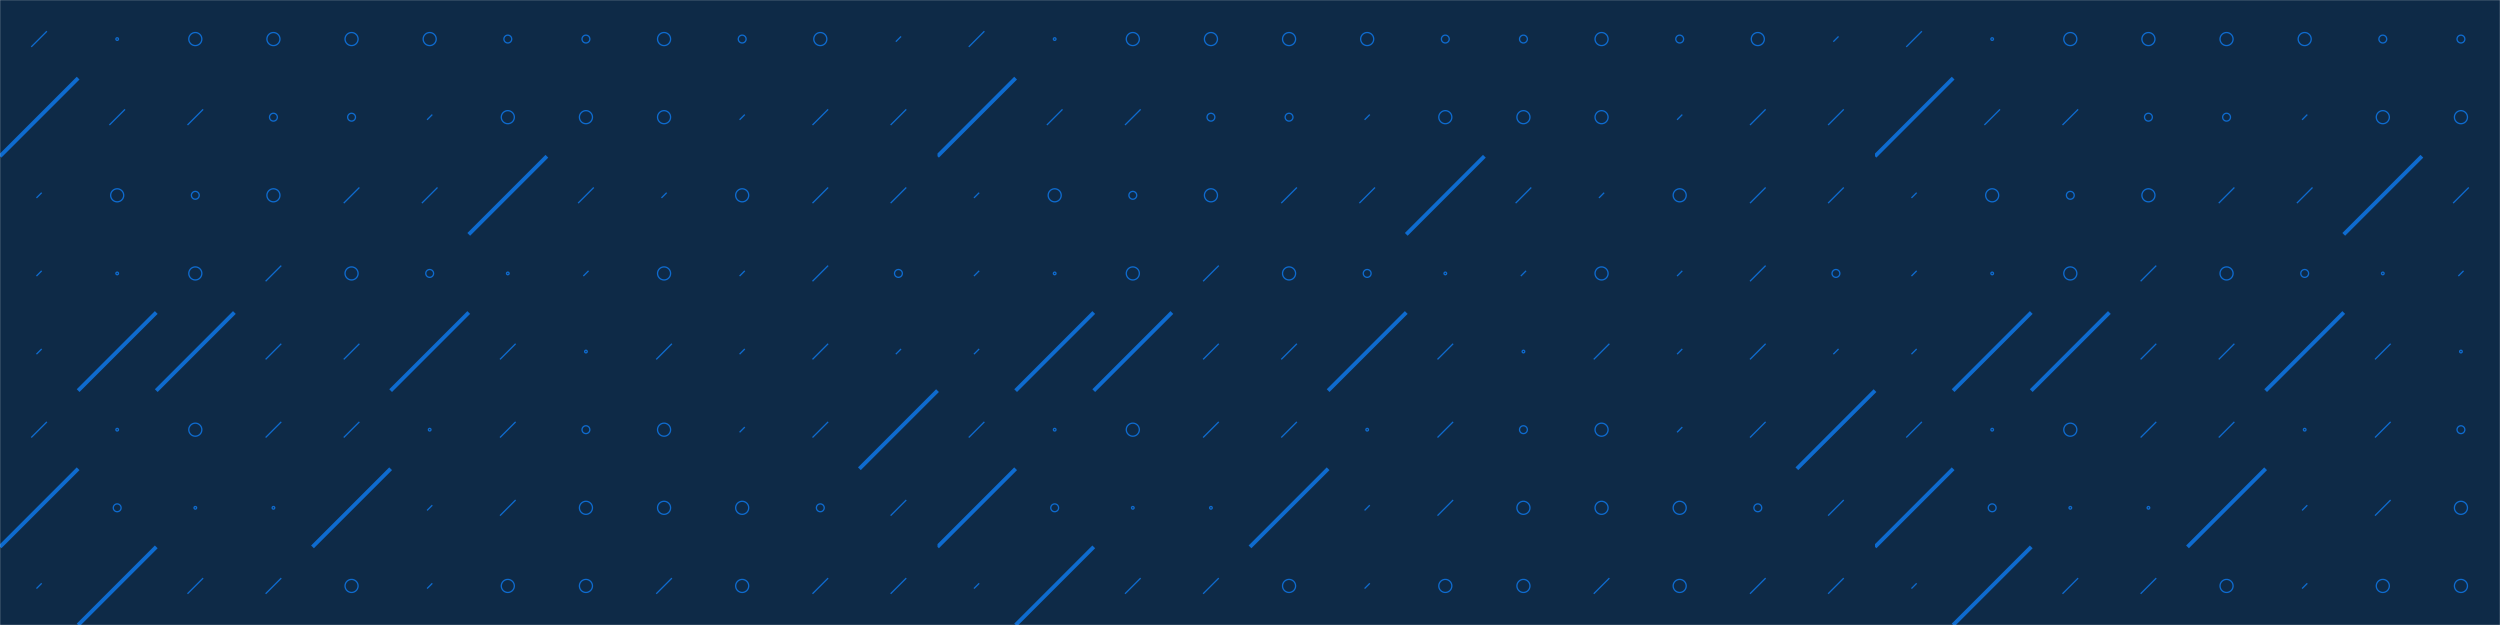<svg xmlns="http://www.w3.org/2000/svg" version="1.1" xmlns:xlink="http://www.w3.org/1999/xlink" xmlns:svgjs="http://svgjs.com/svgjs" width="1920" height="480" preserveAspectRatio="none" viewBox="0 0 1920 480"><g mask="url(&quot;#SvgjsMask1238&quot;)" fill="none"><rect width="1920" height="480" x="0" y="0" fill="#0e2a47"></rect><use xlink:href="#SvgjsSymbol1245" x="0" y="0"></use><use xlink:href="#SvgjsSymbol1245" x="720" y="0"></use><use xlink:href="#SvgjsSymbol1245" x="1440" y="0"></use></g><defs><mask id="SvgjsMask1238"><rect width="1920" height="480" fill="#ffffff"></rect></mask><path d="M-1 0 a1 1 0 1 0 2 0 a1 1 0 1 0 -2 0z" id="SvgjsPath1242"></path><path d="M-3 0 a3 3 0 1 0 6 0 a3 3 0 1 0 -6 0z" id="SvgjsPath1244"></path><path d="M-5 0 a5 5 0 1 0 10 0 a5 5 0 1 0 -10 0z" id="SvgjsPath1243"></path><path d="M2 -2 L-2 2z" id="SvgjsPath1241"></path><path d="M6 -6 L-6 6z" id="SvgjsPath1239"></path><path d="M30 -30 L-30 30z" id="SvgjsPath1240"></path></defs><symbol id="SvgjsSymbol1245"><use xlink:href="#SvgjsPath1239" x="30" y="30" stroke="rgba(14, 107, 207, 1)"></use><use xlink:href="#SvgjsPath1240" x="30" y="90" stroke="rgba(14, 107, 207, 1)" stroke-width="3"></use><use xlink:href="#SvgjsPath1241" x="30" y="150" stroke="rgba(14, 107, 207, 1)"></use><use xlink:href="#SvgjsPath1241" x="30" y="210" stroke="rgba(14, 107, 207, 1)"></use><use xlink:href="#SvgjsPath1241" x="30" y="270" stroke="rgba(14, 107, 207, 1)"></use><use xlink:href="#SvgjsPath1239" x="30" y="330" stroke="rgba(14, 107, 207, 1)"></use><use xlink:href="#SvgjsPath1240" x="30" y="390" stroke="rgba(14, 107, 207, 1)" stroke-width="3"></use><use xlink:href="#SvgjsPath1241" x="30" y="450" stroke="rgba(14, 107, 207, 1)"></use><use xlink:href="#SvgjsPath1242" x="90" y="30" stroke="rgba(14, 107, 207, 1)"></use><use xlink:href="#SvgjsPath1239" x="90" y="90" stroke="rgba(14, 107, 207, 1)"></use><use xlink:href="#SvgjsPath1243" x="90" y="150" stroke="rgba(14, 107, 207, 1)"></use><use xlink:href="#SvgjsPath1242" x="90" y="210" stroke="rgba(14, 107, 207, 1)"></use><use xlink:href="#SvgjsPath1240" x="90" y="270" stroke="rgba(14, 107, 207, 1)" stroke-width="3"></use><use xlink:href="#SvgjsPath1242" x="90" y="330" stroke="rgba(14, 107, 207, 1)"></use><use xlink:href="#SvgjsPath1244" x="90" y="390" stroke="rgba(14, 107, 207, 1)"></use><use xlink:href="#SvgjsPath1240" x="90" y="450" stroke="rgba(14, 107, 207, 1)" stroke-width="3"></use><use xlink:href="#SvgjsPath1243" x="150" y="30" stroke="rgba(14, 107, 207, 1)"></use><use xlink:href="#SvgjsPath1239" x="150" y="90" stroke="rgba(14, 107, 207, 1)"></use><use xlink:href="#SvgjsPath1244" x="150" y="150" stroke="rgba(14, 107, 207, 1)"></use><use xlink:href="#SvgjsPath1243" x="150" y="210" stroke="rgba(14, 107, 207, 1)"></use><use xlink:href="#SvgjsPath1240" x="150" y="270" stroke="rgba(14, 107, 207, 1)" stroke-width="3"></use><use xlink:href="#SvgjsPath1243" x="150" y="330" stroke="rgba(14, 107, 207, 1)"></use><use xlink:href="#SvgjsPath1242" x="150" y="390" stroke="rgba(14, 107, 207, 1)"></use><use xlink:href="#SvgjsPath1239" x="150" y="450" stroke="rgba(14, 107, 207, 1)"></use><use xlink:href="#SvgjsPath1243" x="210" y="30" stroke="rgba(14, 107, 207, 1)"></use><use xlink:href="#SvgjsPath1244" x="210" y="90" stroke="rgba(14, 107, 207, 1)"></use><use xlink:href="#SvgjsPath1243" x="210" y="150" stroke="rgba(14, 107, 207, 1)"></use><use xlink:href="#SvgjsPath1239" x="210" y="210" stroke="rgba(14, 107, 207, 1)"></use><use xlink:href="#SvgjsPath1239" x="210" y="270" stroke="rgba(14, 107, 207, 1)"></use><use xlink:href="#SvgjsPath1239" x="210" y="330" stroke="rgba(14, 107, 207, 1)"></use><use xlink:href="#SvgjsPath1242" x="210" y="390" stroke="rgba(14, 107, 207, 1)"></use><use xlink:href="#SvgjsPath1239" x="210" y="450" stroke="rgba(14, 107, 207, 1)"></use><use xlink:href="#SvgjsPath1243" x="270" y="30" stroke="rgba(14, 107, 207, 1)"></use><use xlink:href="#SvgjsPath1244" x="270" y="90" stroke="rgba(14, 107, 207, 1)"></use><use xlink:href="#SvgjsPath1239" x="270" y="150" stroke="rgba(14, 107, 207, 1)"></use><use xlink:href="#SvgjsPath1243" x="270" y="210" stroke="rgba(14, 107, 207, 1)"></use><use xlink:href="#SvgjsPath1239" x="270" y="270" stroke="rgba(14, 107, 207, 1)"></use><use xlink:href="#SvgjsPath1239" x="270" y="330" stroke="rgba(14, 107, 207, 1)"></use><use xlink:href="#SvgjsPath1240" x="270" y="390" stroke="rgba(14, 107, 207, 1)" stroke-width="3"></use><use xlink:href="#SvgjsPath1243" x="270" y="450" stroke="rgba(14, 107, 207, 1)"></use><use xlink:href="#SvgjsPath1243" x="330" y="30" stroke="rgba(14, 107, 207, 1)"></use><use xlink:href="#SvgjsPath1241" x="330" y="90" stroke="rgba(14, 107, 207, 1)"></use><use xlink:href="#SvgjsPath1239" x="330" y="150" stroke="rgba(14, 107, 207, 1)"></use><use xlink:href="#SvgjsPath1244" x="330" y="210" stroke="rgba(14, 107, 207, 1)"></use><use xlink:href="#SvgjsPath1240" x="330" y="270" stroke="rgba(14, 107, 207, 1)" stroke-width="3"></use><use xlink:href="#SvgjsPath1242" x="330" y="330" stroke="rgba(14, 107, 207, 1)"></use><use xlink:href="#SvgjsPath1241" x="330" y="390" stroke="rgba(14, 107, 207, 1)"></use><use xlink:href="#SvgjsPath1241" x="330" y="450" stroke="rgba(14, 107, 207, 1)"></use><use xlink:href="#SvgjsPath1244" x="390" y="30" stroke="rgba(14, 107, 207, 1)"></use><use xlink:href="#SvgjsPath1243" x="390" y="90" stroke="rgba(14, 107, 207, 1)"></use><use xlink:href="#SvgjsPath1240" x="390" y="150" stroke="rgba(14, 107, 207, 1)" stroke-width="3"></use><use xlink:href="#SvgjsPath1242" x="390" y="210" stroke="rgba(14, 107, 207, 1)"></use><use xlink:href="#SvgjsPath1239" x="390" y="270" stroke="rgba(14, 107, 207, 1)"></use><use xlink:href="#SvgjsPath1239" x="390" y="330" stroke="rgba(14, 107, 207, 1)"></use><use xlink:href="#SvgjsPath1239" x="390" y="390" stroke="rgba(14, 107, 207, 1)"></use><use xlink:href="#SvgjsPath1243" x="390" y="450" stroke="rgba(14, 107, 207, 1)"></use><use xlink:href="#SvgjsPath1244" x="450" y="30" stroke="rgba(14, 107, 207, 1)"></use><use xlink:href="#SvgjsPath1243" x="450" y="90" stroke="rgba(14, 107, 207, 1)"></use><use xlink:href="#SvgjsPath1239" x="450" y="150" stroke="rgba(14, 107, 207, 1)"></use><use xlink:href="#SvgjsPath1241" x="450" y="210" stroke="rgba(14, 107, 207, 1)"></use><use xlink:href="#SvgjsPath1242" x="450" y="270" stroke="rgba(14, 107, 207, 1)"></use><use xlink:href="#SvgjsPath1244" x="450" y="330" stroke="rgba(14, 107, 207, 1)"></use><use xlink:href="#SvgjsPath1243" x="450" y="390" stroke="rgba(14, 107, 207, 1)"></use><use xlink:href="#SvgjsPath1243" x="450" y="450" stroke="rgba(14, 107, 207, 1)"></use><use xlink:href="#SvgjsPath1243" x="510" y="30" stroke="rgba(14, 107, 207, 1)"></use><use xlink:href="#SvgjsPath1243" x="510" y="90" stroke="rgba(14, 107, 207, 1)"></use><use xlink:href="#SvgjsPath1241" x="510" y="150" stroke="rgba(14, 107, 207, 1)"></use><use xlink:href="#SvgjsPath1243" x="510" y="210" stroke="rgba(14, 107, 207, 1)"></use><use xlink:href="#SvgjsPath1239" x="510" y="270" stroke="rgba(14, 107, 207, 1)"></use><use xlink:href="#SvgjsPath1243" x="510" y="330" stroke="rgba(14, 107, 207, 1)"></use><use xlink:href="#SvgjsPath1243" x="510" y="390" stroke="rgba(14, 107, 207, 1)"></use><use xlink:href="#SvgjsPath1239" x="510" y="450" stroke="rgba(14, 107, 207, 1)"></use><use xlink:href="#SvgjsPath1244" x="570" y="30" stroke="rgba(14, 107, 207, 1)"></use><use xlink:href="#SvgjsPath1241" x="570" y="90" stroke="rgba(14, 107, 207, 1)"></use><use xlink:href="#SvgjsPath1243" x="570" y="150" stroke="rgba(14, 107, 207, 1)"></use><use xlink:href="#SvgjsPath1241" x="570" y="210" stroke="rgba(14, 107, 207, 1)"></use><use xlink:href="#SvgjsPath1241" x="570" y="270" stroke="rgba(14, 107, 207, 1)"></use><use xlink:href="#SvgjsPath1241" x="570" y="330" stroke="rgba(14, 107, 207, 1)"></use><use xlink:href="#SvgjsPath1243" x="570" y="390" stroke="rgba(14, 107, 207, 1)"></use><use xlink:href="#SvgjsPath1243" x="570" y="450" stroke="rgba(14, 107, 207, 1)"></use><use xlink:href="#SvgjsPath1243" x="630" y="30" stroke="rgba(14, 107, 207, 1)"></use><use xlink:href="#SvgjsPath1239" x="630" y="90" stroke="rgba(14, 107, 207, 1)"></use><use xlink:href="#SvgjsPath1239" x="630" y="150" stroke="rgba(14, 107, 207, 1)"></use><use xlink:href="#SvgjsPath1239" x="630" y="210" stroke="rgba(14, 107, 207, 1)"></use><use xlink:href="#SvgjsPath1239" x="630" y="270" stroke="rgba(14, 107, 207, 1)"></use><use xlink:href="#SvgjsPath1239" x="630" y="330" stroke="rgba(14, 107, 207, 1)"></use><use xlink:href="#SvgjsPath1244" x="630" y="390" stroke="rgba(14, 107, 207, 1)"></use><use xlink:href="#SvgjsPath1239" x="630" y="450" stroke="rgba(14, 107, 207, 1)"></use><use xlink:href="#SvgjsPath1241" x="690" y="30" stroke="rgba(14, 107, 207, 1)"></use><use xlink:href="#SvgjsPath1239" x="690" y="90" stroke="rgba(14, 107, 207, 1)"></use><use xlink:href="#SvgjsPath1239" x="690" y="150" stroke="rgba(14, 107, 207, 1)"></use><use xlink:href="#SvgjsPath1244" x="690" y="210" stroke="rgba(14, 107, 207, 1)"></use><use xlink:href="#SvgjsPath1241" x="690" y="270" stroke="rgba(14, 107, 207, 1)"></use><use xlink:href="#SvgjsPath1240" x="690" y="330" stroke="rgba(14, 107, 207, 1)" stroke-width="3"></use><use xlink:href="#SvgjsPath1239" x="690" y="390" stroke="rgba(14, 107, 207, 1)"></use><use xlink:href="#SvgjsPath1239" x="690" y="450" stroke="rgba(14, 107, 207, 1)"></use></symbol></svg>